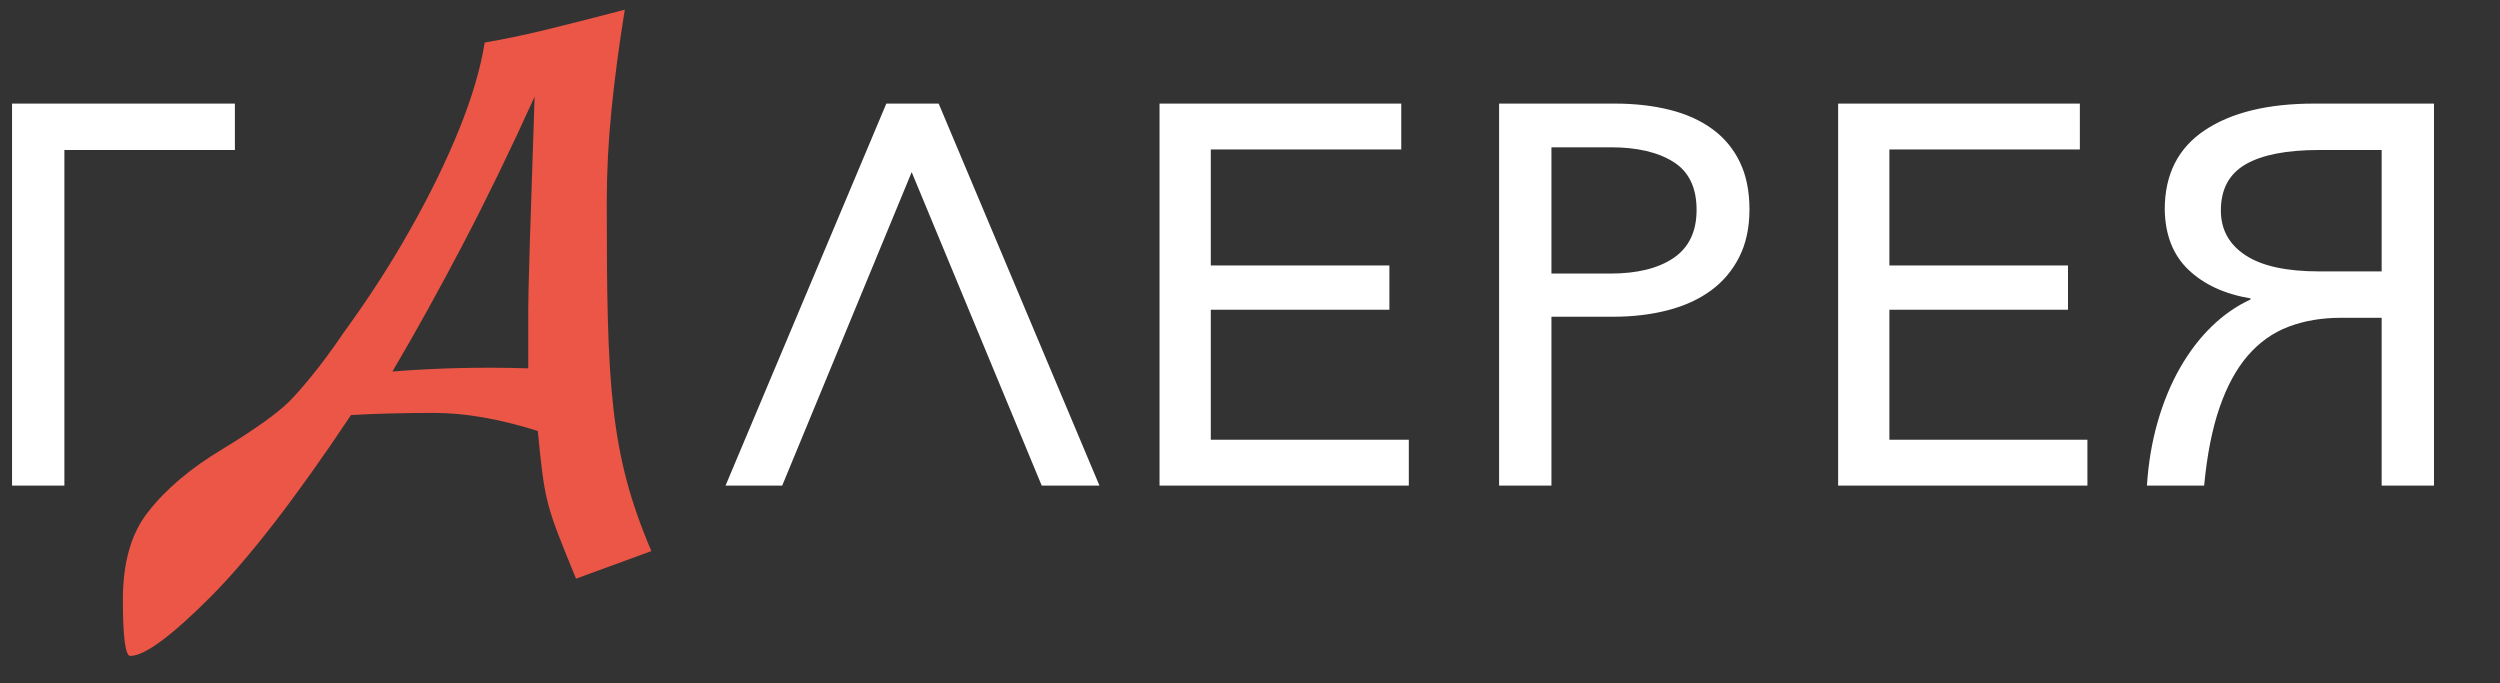<?xml version="1.0" encoding="UTF-8" standalone="no"?>
<svg width="139px" height="38px" viewBox="0 0 139 38" version="1.1" xmlns="http://www.w3.org/2000/svg" xmlns:xlink="http://www.w3.org/1999/xlink">
    <rect x="0" y="0" width="139" height="38" fill="#333333" stroke="none"/>
    <!-- Generator: Sketch 41.2 (35397) - http://www.bohemiancoding.com/sketch -->
    <title>logo</title>
    <desc>Created with Sketch.</desc>
    <defs></defs>
    <g id="Symbols" stroke="none" stroke-width="1" fill="none" fill-rule="evenodd">
        <g id="header-many-categories-oboi" transform="translate(-40, -22)">
            <g id="logo" transform="translate(40, 22)">
                <path d="M3.58,27 L0.67,27 L0.67,5.76 L13.06,5.76 L13.06,8.34 L3.58,8.34 L3.58,27 Z M43.49,27 L40.34,27 L49.28,5.76 L52.19,5.76 L61.13,27 L57.92,27 L50.69,9.57 L43.49,27 Z M67.32,24.45 L78.33,24.45 L78.33,27 L64.47,27 L64.47,5.76 L77.91,5.76 L77.91,8.31 L67.32,8.31 L67.32,14.76 L77.25,14.76 L77.25,17.22 L67.32,17.22 L67.32,24.45 Z M83.35,5.76 L89.8,5.76 C90.9,5.76 91.91,5.875 92.83,6.105 C93.75,6.335 94.54,6.69 95.2,7.17 C95.86,7.65 96.37,8.26 96.73,9 C97.09,9.74 97.27,10.62 97.27,11.64 C97.27,12.66 97.08,13.545 96.7,14.295 C96.32,15.045 95.795,15.665 95.125,16.155 C94.455,16.645 93.655,17.01 92.725,17.25 C91.795,17.49 90.79,17.61 89.71,17.61 L86.26,17.61 L86.26,27 L83.35,27 L83.35,5.76 Z M86.26,15.21 L89.53,15.21 C91.03,15.21 92.205,14.92 93.055,14.34 C93.905,13.76 94.33,12.87 94.33,11.67 C94.33,10.43 93.9,9.54 93.04,9 C92.18,8.46 91.02,8.19 89.56,8.19 L86.26,8.19 L86.26,15.21 Z M105.05,24.45 L116.06,24.45 L116.06,27 L102.2,27 L102.2,5.76 L115.64,5.76 L115.64,8.31 L105.05,8.31 L105.05,14.76 L114.98,14.76 L114.98,17.22 L105.05,17.22 L105.05,24.45 Z M132.42,8.34 L128.94,8.34 C127.14,8.34 125.78,8.605 124.86,9.135 C123.94,9.665 123.48,10.52 123.48,11.7 C123.48,12.76 123.935,13.59 124.845,14.19 C125.755,14.79 127.12,15.09 128.94,15.09 L132.42,15.09 L132.42,8.34 Z M125.13,16.59 C123.69,16.35 122.54,15.82 121.68,15 C120.82,14.18 120.38,13.06 120.36,11.64 C120.36,9.7 121.1,8.235 122.58,7.245 C124.06,6.255 126.09,5.76 128.67,5.76 L135.33,5.76 L135.33,27 L132.42,27 L132.42,17.67 L130.14,17.67 C129.08,17.67 128.115,17.835 127.245,18.165 C126.375,18.495 125.62,19.03 124.98,19.77 C124.34,20.51 123.815,21.475 123.405,22.665 C122.995,23.855 122.71,25.3 122.55,27 L119.37,27 C119.45,25.74 119.65,24.555 119.97,23.445 C120.29,22.335 120.705,21.335 121.215,20.445 C121.725,19.555 122.31,18.79 122.97,18.15 C123.63,17.51 124.35,17.01 125.13,16.65 L125.13,16.59 Z" id="Г-ЛЕРЕЯ" fill="#FFFFFF"></path>
                <path d="M36.217,30.64 L32.028,32.174 C30.337,28.044 30.294,27.973 29.901,23.961 C27.777,23.292 25.86,22.958 24.148,22.958 C22.437,22.958 20.894,22.997 19.517,23.076 C16.449,27.678 13.833,31.061 11.67,33.224 C9.507,35.387 8.032,36.469 7.245,36.469 C6.97,36.469 6.832,35.427 6.832,33.342 C6.832,31.257 7.304,29.625 8.248,28.445 C9.231,27.186 10.608,26.026 12.378,24.964 C14.187,23.863 15.426,22.978 16.095,22.309 C16.41,21.994 16.832,21.513 17.363,20.863 C17.895,20.214 18.494,19.398 19.163,18.415 C20.54,16.527 21.779,14.6 22.88,12.633 C23.942,10.745 24.827,8.926 25.535,7.176 C26.243,5.425 26.715,3.822 26.951,2.367 C28.092,2.17 29.301,1.915 30.579,1.6 C31.858,1.285 33.244,0.931 34.739,0.538 C34.424,2.465 34.179,4.314 34.002,6.084 C33.824,7.854 33.736,9.565 33.736,11.217 C33.736,21.404 33.896,25.212 36.217,30.64 Z M29.724,5.376 C28.387,8.326 27.059,11.06 25.741,13.577 C24.424,16.094 23.116,18.454 21.818,20.657 C24.257,20.46 26.774,20.401 29.37,20.48 L29.37,17.176 C29.37,16.232 29.488,12.299 29.724,5.376 Z" id="A" fill="#EC5647"></path>
            </g>
        </g>
    </g>
</svg>